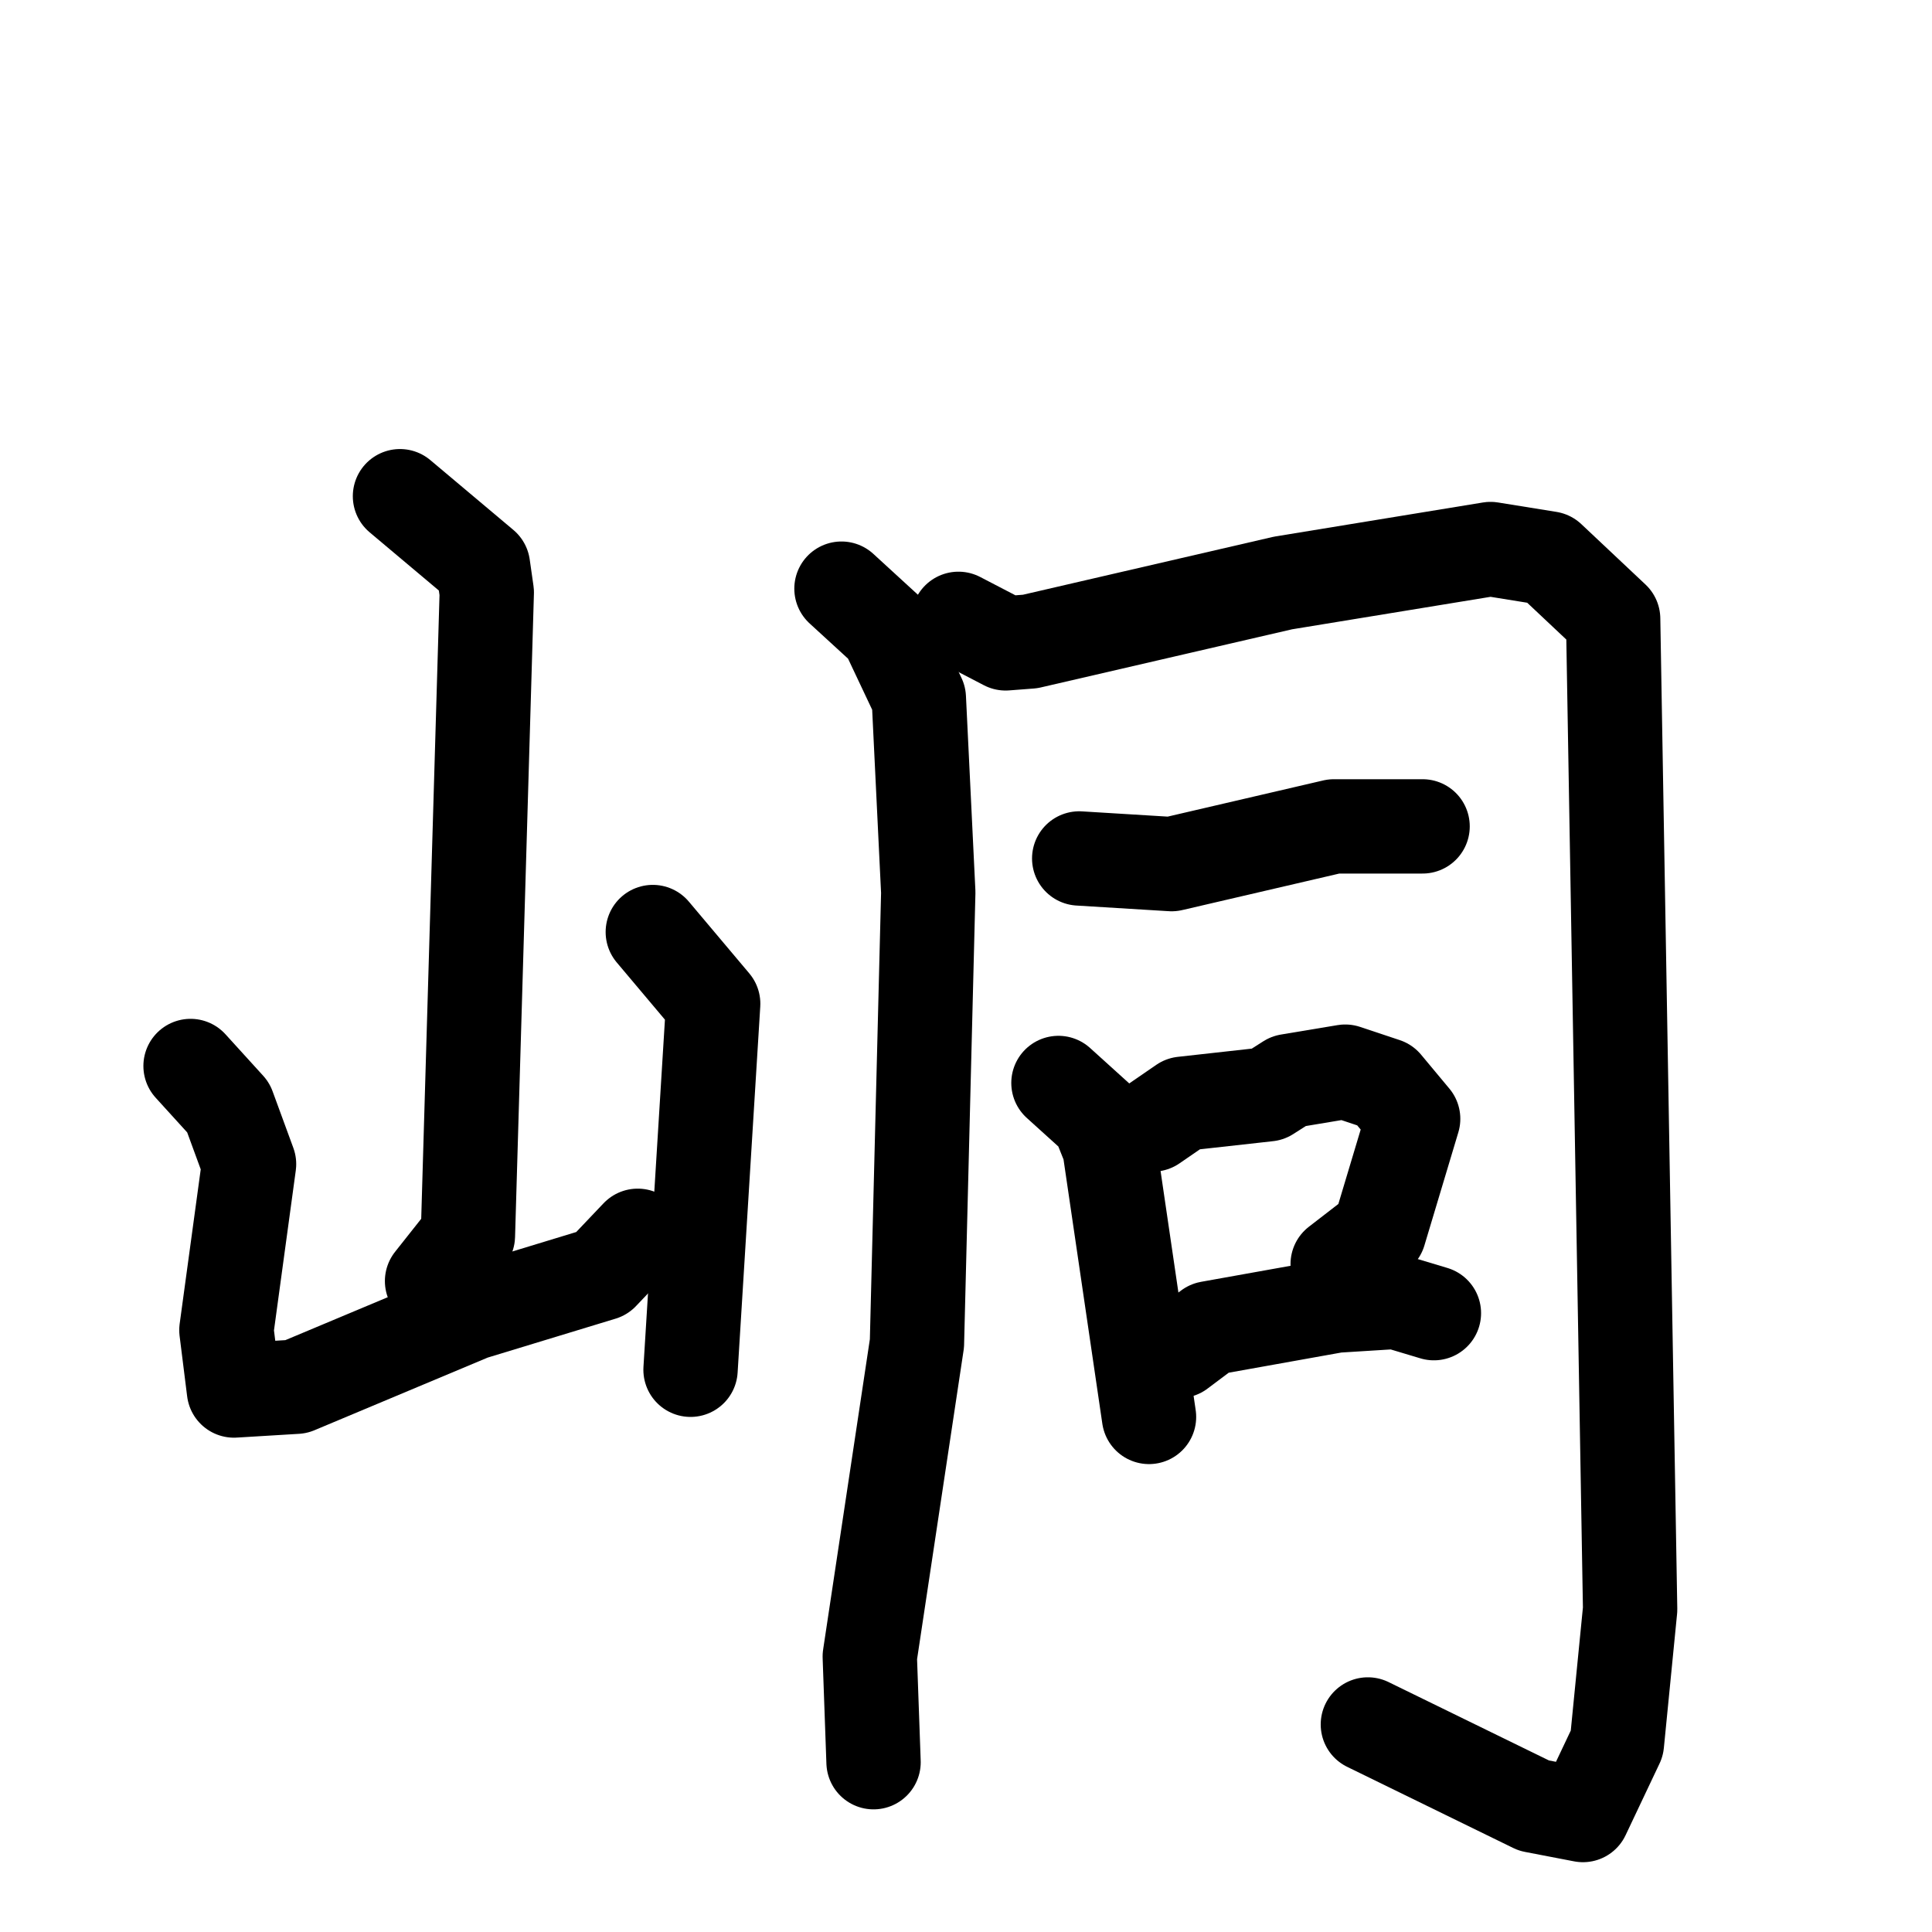 <svg xmlns="http://www.w3.org/2000/svg" viewBox="0 0 1024 1024">
  <g style="fill:none;stroke:#000000;stroke-width:50;stroke-linecap:round;stroke-linejoin:round;" transform="scale(1, 1) translate(0, 0)">
    <path d="M 212.0,263.0 L 256.0,300.0 L 258.0,314.0 L 248.0,655.0 L 229.0,679.0"/>
    <path d="M 101.0,565.0 L 121.0,587.0 L 132.0,617.0 L 120.0,705.0 L 124.0,737.0 L 157.0,735.0 L 250.0,696.0 L 319.0,675.0 L 338.0,655.0"/>
    <path d="M 346.0,494.0 L 378.0,532.0 L 366.0,726.0"/>
    <path d="M 446.0,312.0 L 470.0,334.0 L 487.0,370.0 L 492.0,473.0 L 486.0,712.0 L 461.0,878.0 L 463.0,934.0"/>
    <path d="M 508.0,328.0 L 533.0,341.0 L 546.0,340.0 L 680.0,309.0 L 790.0,291.0 L 821.0,296.0 L 855.0,328.0 L 864.0,853.0 L 857.0,924.0 L 839.0,962.0 L 813.0,957.0 L 725.0,914.0"/>
    <path d="M 572.0,455.0 L 621.0,458.0 L 707.0,438.0 L 754.0,438.0"/>
    <path d="M 561.0,574.0 L 582.0,593.0 L 588.0,608.0 L 609.0,751.0"/>
    <path d="M 611.0,596.0 L 627.0,585.0 L 672.0,580.0 L 683.0,573.0 L 713.0,568.0 L 734.0,575.0 L 749.0,593.0 L 731.0,653.0 L 709.0,670.0"/>
    <path d="M 625.0,716.0 L 641.0,704.0 L 708.0,692.0 L 740.0,690.0 L 760.0,696.0"/>
  </g>
</svg>
